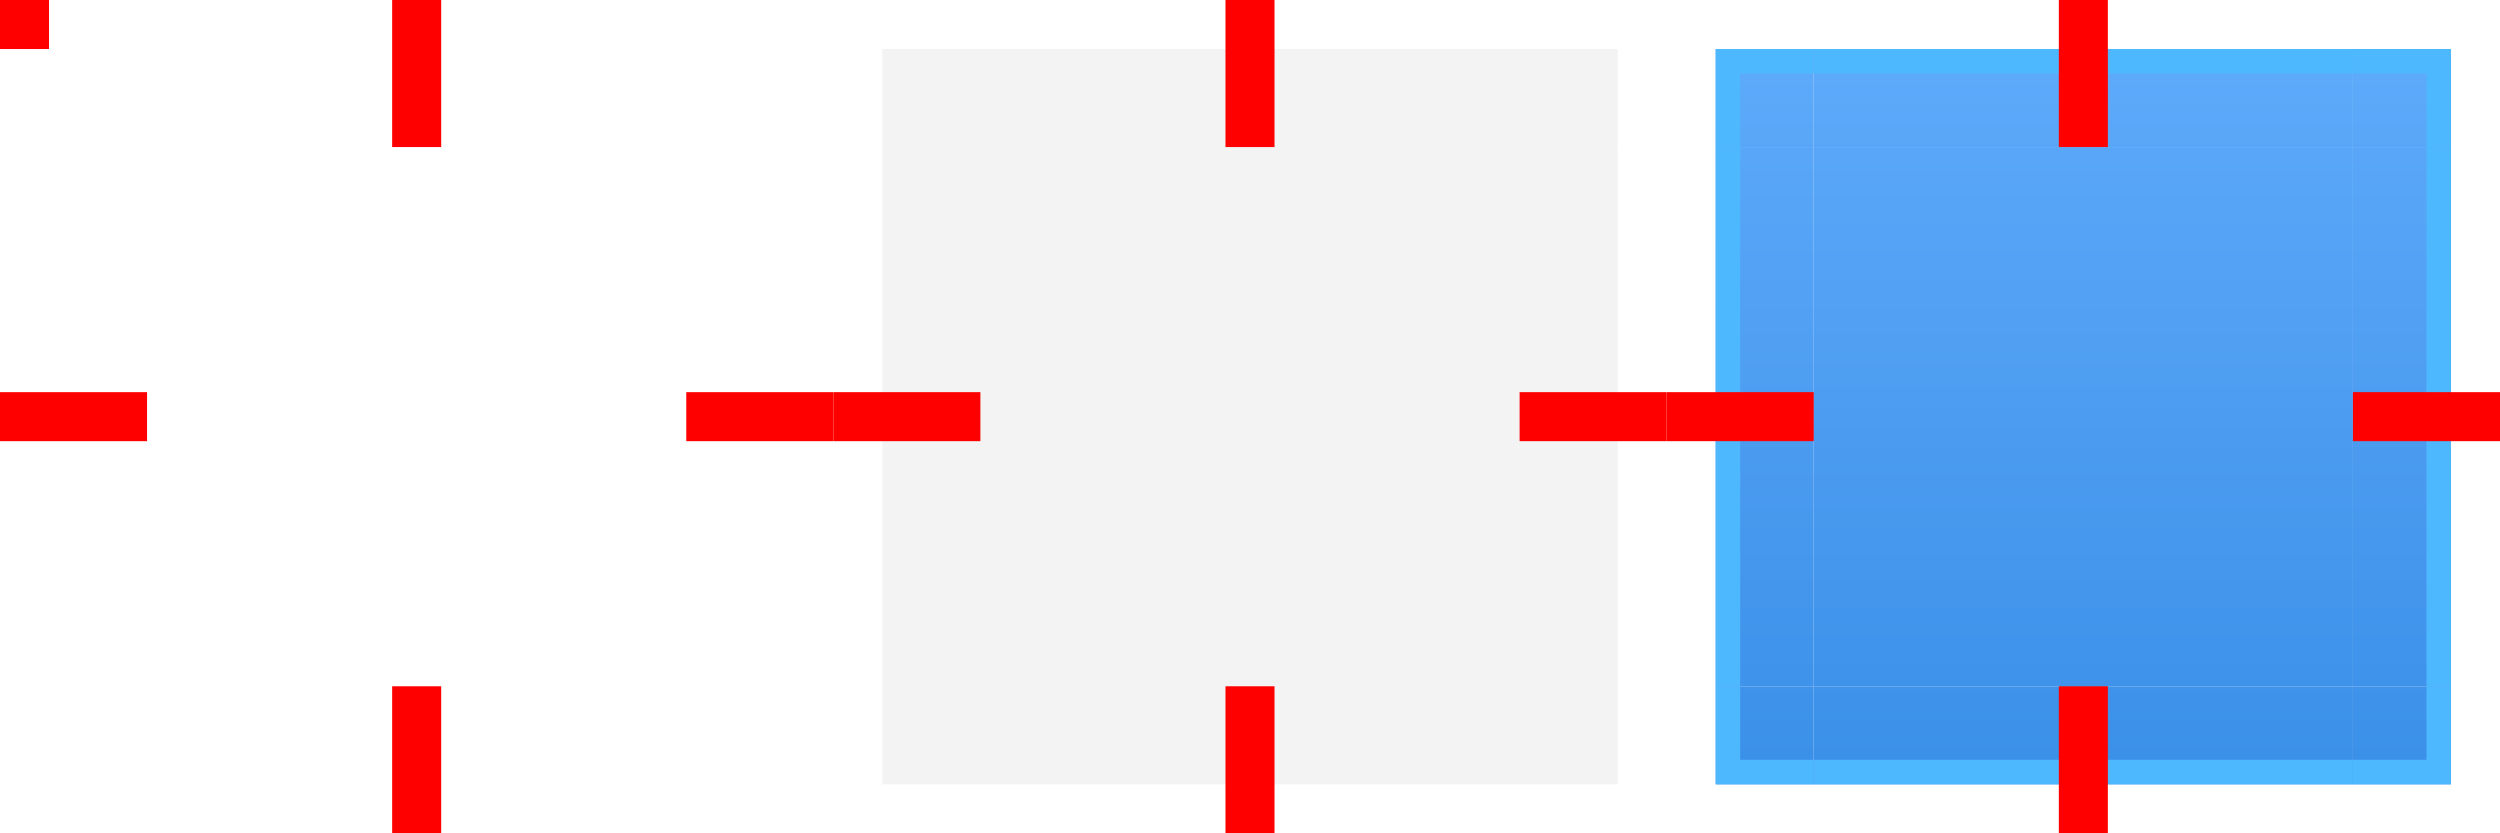 <svg xmlns="http://www.w3.org/2000/svg" xmlns:xlink="http://www.w3.org/1999/xlink"  width="102" height="34" version="1.1">
 <defs id="defs141">
  <linearGradient id="linearGradient2178">
   <stop style="stop-color:#3b90e8;stop-opacity:1"  offset="0"/>
   <stop style="stop-color:#5da9fa;stop-opacity:1"  offset="1"/>
  </linearGradient>
  <linearGradient id="linearGradient4917" x1="17" x2="17" y1="31" y2="3" gradientUnits="userSpaceOnUse" xlink:href="#linearGradient2178"/>
  <linearGradient id="linearGradient4919" x1="17" x2="17" y1="31" y2="3" gradientUnits="userSpaceOnUse" xlink:href="#linearGradient2178"/>
  <linearGradient id="linearGradient4921" x1="17" x2="17" y1="31" y2="3" gradientUnits="userSpaceOnUse" xlink:href="#linearGradient2178"/>
  <linearGradient id="linearGradient4923" x1="17" x2="17" y1="31" y2="3" gradientUnits="userSpaceOnUse" xlink:href="#linearGradient2178"/>
  <linearGradient id="linearGradient4925" x1="17" x2="17" y1="31" y2="3" gradientUnits="userSpaceOnUse" xlink:href="#linearGradient2178"/>
  <linearGradient id="linearGradient4927" x1="85" x2="85" y1="31" y2="3" gradientUnits="userSpaceOnUse" xlink:href="#linearGradient2178"/>
  <linearGradient id="linearGradient4929" x1="17" x2="17" y1="31" y2="3" gradientUnits="userSpaceOnUse" xlink:href="#linearGradient2178"/>
  <linearGradient id="linearGradient4931" x1="17" x2="17" y1="31" y2="3" gradientUnits="userSpaceOnUse" xlink:href="#linearGradient2178"/>
  <linearGradient id="linearGradient4933" x1="17" x2="17" y1="31" y2="3" gradientUnits="userSpaceOnUse" xlink:href="#linearGradient2178"/>
 </defs>
 <path id="hover-center" style="opacity:0.05" d="M 62,6 V 28 H 40 V 6 Z"/>
 <g id="hover-left" transform="translate(34)">
  <path style="opacity:0.001"  d="M 0,6 H 6 V 28 H 0 Z"/>
  <path style="opacity:0.05"  d="M 2,6 H 6 V 28 H 2 Z"/>
 </g>
 <g id="hover-topleft" transform="translate(34)">
  <path style="opacity:0.001"  d="M 0,0 H 6 V 6 H 0 Z"/>
  <path style="opacity:0.05"  d="M 6,2 V 6 H 2 V 2 Z"/>
 </g>
 <g id="hover-right" transform="translate(34)">
  <path style="opacity:0.001"  d="m 28,6 h 6 v 22 h -6 z"/>
  <path style="opacity:0.05"  d="m 28,6 h 4 v 22 h -4 z"/>
 </g>
 <g id="hover-top" transform="translate(34)">
  <path style="opacity:0.001"  d="M 28,0 V 6 H 6 V 0 Z"/>
  <path style="opacity:0.05"  d="M 28,2 V 6 H 6 V 2 Z"/>
 </g>
 <g id="hover-bottom" transform="translate(34)">
  <path style="opacity:0.001"  d="m 28,28 v 6 H 6 v -6 z"/>
  <path style="opacity:0.05"  d="m 28,28 v 4 H 6 v -4 z"/>
 </g>
 <g id="hover-bottomright" transform="translate(34)">
  <path style="opacity:0.001"  d="m 28,28 h 6 v 6 h -6 z"/>
  <path style="opacity:0.05"  d="m 28,32 v -4 h 4 v 4 z"/>
 </g>
 <g id="hover-topright" transform="translate(34)">
  <path style="opacity:0.001"  d="m 28,0 h 6 v 6 h -6 z"/>
  <path style="opacity:0.05"  d="m 28,2 v 4 h 4 V 2 Z"/>
 </g>
 <g id="hover-bottomleft" transform="translate(34)">
  <path style="opacity:0.001"  d="m 0,28 h 6 v 6 H 0 Z"/>
  <path style="opacity:0.05"  d="M 6,32 V 28 H 2 v 4 z"/>
 </g>
 <path id="normal-center" fill="transparent" d="M 28,6 V 28 H 6 V 6 Z"/>
 <g id="normal-left">
  <path style="opacity:0.001"  d="M 0,6 H 6 V 28 H 0 Z"/>
  <path  fill="transparent" d="M 2,6 H 6 V 28 H 2 Z"/>
 </g>
 <g id="normal-topleft">
  <path style="opacity:0.001"  d="M 0,0 H 6 V 6 H 0 Z"/>
  <path  fill="transparent" d="M 2 2 L 2 6 C 2 6 2.016 6.001 2.045 6 L 6 6 L 6 2 L 5.955 2 L 2 2 z"/>
 </g>
 <g id="normal-right">
  <path style="opacity:0.001"  d="m 28,6 h 6 v 22 h -6 z"/>
  <path  fill="transparent" d="m 28,6 h 4 v 22 h -4 z"/>
 </g>
 <g id="normal-top">
  <path style="opacity:0.001"  d="M 28,0 V 6 H 6 V 0 Z"/>
  <path  fill="transparent" d="M 28,2 V 6 H 6 V 2 Z"/>
 </g>
 <g id="normal-bottom">
  <path style="opacity:0.001"  d="m 28,28 v 6 H 6 v -6 z"/>
  <path  fill="transparent" d="m 28,28 v 4 H 6 v -4 z"/>
 </g>
 <g id="normal-bottomright">
  <path style="opacity:0.001"  d="m 28,28 h 6 v 6 h -6 z"/>
  <path  fill="transparent" d="M 28 28 L 28 32 L 28.045 32 L 32 32 L 32 28 L 31.955 28 L 28 28 z"/>
 </g>
 <g id="normal-topright">
  <path style="opacity:0.001"  d="m 28,0 h 6 v 6 h -6 z"/>
  <path  fill="transparent" d="M 28 2 C 28 2 27.999 2.016 28 2.045 L 28 6 L 32 6 L 32 2 L 28.045 2 L 28 2 z"/>
 </g>
 <g id="normal-bottomleft">
  <path style="opacity:0.001"  d="m 0,28 h 6 v 6 H 0 Z"/>
  <path  fill="transparent" d="M 2 28 L 2 32 L 5.955 32 L 6 32 L 6 28 L 2.045 28 C 2.016 27.999 2 28 2 28 z"/>
 </g>
 <path id="pressed-center" style="opacity:1;fill:url(#linearGradient4927)" d="M 96,6 V 28 H 74 V 6 Z"/>
 <g id="pressed-left" transform="translate(68)">
  <path style="opacity:0.001"  d="M 0,6 H 6 V 28 H 0 Z"/>
  <path style="opacity:1;fill:url(#linearGradient4917)"  d="M 2,6 H 6 V 28 H 2 Z"/>
  <path style="opacity:1;fill:#4eb8ff;fill-opacity:1"  d="M 2,6 H 3 V 28 H 2 Z"/>
 </g>
 <g id="pressed-topleft" transform="translate(68)">
  <path style="opacity:0.001"  d="M 0,0 H 6 V 6 H 0 Z"/>
  <path style="opacity:1;fill:url(#linearGradient4919)"  d="M 6,2 V 6 H 2 V 2 Z"/>
  <path style="opacity:1;fill:#4eb8ff;fill-opacity:1"  d="M 6,2 V 3 H 3 V 6 H 2 V 2 Z"/>
 </g>
 <g id="pressed-right" transform="translate(68)">
  <path style="opacity:0.001"  d="m 28,6 h 6 v 22 h -6 z"/>
  <path style="opacity:1;fill:url(#linearGradient4925)"  d="m 28,6 h 4 v 22 h -4 z"/>
  <path style="opacity:1;fill:#4eb8ff;fill-opacity:1"  d="m 31,6 h 1 v 22 h -1 z"/>
 </g>
 <g id="pressed-top" transform="translate(68)">
  <path style="opacity:0.001"  d="M 28,0 V 6 H 6 V 0 Z"/>
  <path style="opacity:1;fill:url(#linearGradient4921)"  d="M 28,2 V 6 H 6 V 2 Z"/>
  <path style="opacity:1;fill:#4eb8ff;fill-opacity:1"  d="M 28,2 V 3 H 6 V 2 Z"/>
 </g>
 <g id="pressed-bottom" transform="translate(68)">
  <path style="opacity:0.001"  d="m 28,28 v 6 H 6 v -6 z"/>
  <path style="opacity:1;fill:url(#linearGradient4931)"  d="m 28,28 v 4 H 6 v -4 z"/>
  <path style="opacity:1;fill:#4eb8ff;fill-opacity:1"  d="m 28,31 v 1 H 6 v -1 z"/>
 </g>
 <g id="pressed-bottomright" transform="translate(68)">
  <path style="opacity:0.001"  d="m 28,28 h 6 v 6 h -6 z"/>
  <path style="opacity:1;fill:url(#linearGradient4933)"  d="m 28,32 v -4 h 4 v 4 z"/>
  <path style="opacity:1;fill:#4eb8ff;fill-opacity:1"  d="m 28,32 v -1 h 3 v -3 h 1 v 4 z"/>
 </g>
 <g id="pressed-topright" transform="translate(68)">
  <path style="opacity:0.001"  d="m 28,0 h 6 v 6 h -6 z"/>
  <path style="opacity:1;fill:url(#linearGradient4923)"  d="m 28,2 v 4 h 4 V 2 Z"/>
  <path style="opacity:1;fill:#4eb8ff;fill-opacity:1"  d="m 31,2 h -3 v 1 h 3 v 3 h 1 V 2 Z"/>
 </g>
 <g id="pressed-bottomleft" transform="translate(68)">
  <path style="opacity:0.001"  d="m 0,28 h 6 v 6 H 0 Z"/>
  <path style="opacity:1;fill:url(#linearGradient4929)"  d="M 6,32 V 28 H 2 v 4 z"/>
  <path style="opacity:1;fill:#4eb8ff;fill-opacity:1"  d="M 6,32 V 31 H 3 V 28 H 2 v 4 z"/>
 </g>
 <path id="normal-hint-top-margin" style="fill:#ff0000" d="m 16,0 h 2 v 6 h -2 z"/>
 <path id="normal-hint-bottom-margin" style="fill:#ff0000" d="m 16,28 h 2 v 6 h -2 z"/>
 <path id="normal-hint-left-margin" style="fill:#ff0000" d="m 0,16 h 6 v 2 H 0 Z"/>
 <path id="normal-hint-right-margin" style="fill:#ff0000" d="m 28,16 h 6 v 2 h -6 z"/>
 <path id="hover-hint-top-margin" style="fill:#ff0000" d="m 50,0 h 2 v 6 h -2 z"/>
 <path id="hover-hint-bottom-margin" style="fill:#ff0000" d="m 50,28 h 2 v 6 h -2 z"/>
 <path id="hover-hint-left-margin" style="fill:#ff0000" d="m 34,16 h 6 v 2 h -6 z"/>
 <path id="hover-hint-right-margin" style="fill:#ff0000" d="m 62,16 h 6 v 2 h -6 z"/>
 <path id="pressed-hint-top-margin" style="fill:#ff0000" d="m 84,0 h 2 v 6 h -2 z"/>
 <path id="pressed-hint-bottom-margin" style="fill:#ff0000" d="m 84,28 h 2 v 6 h -2 z"/>
 <path id="pressed-hint-left-margin" style="fill:#ff0000" d="m 68,16 h 6 v 2 h -6 z"/>
 <path id="pressed-hint-right-margin" style="fill:#ff0000" d="m 96,16 h 6 v 2 h -6 z"/>
 <rect id="hint-stretch-borders" style="fill:#ff0000" width="2" height="2" x="0" y="0"/>
</svg>
